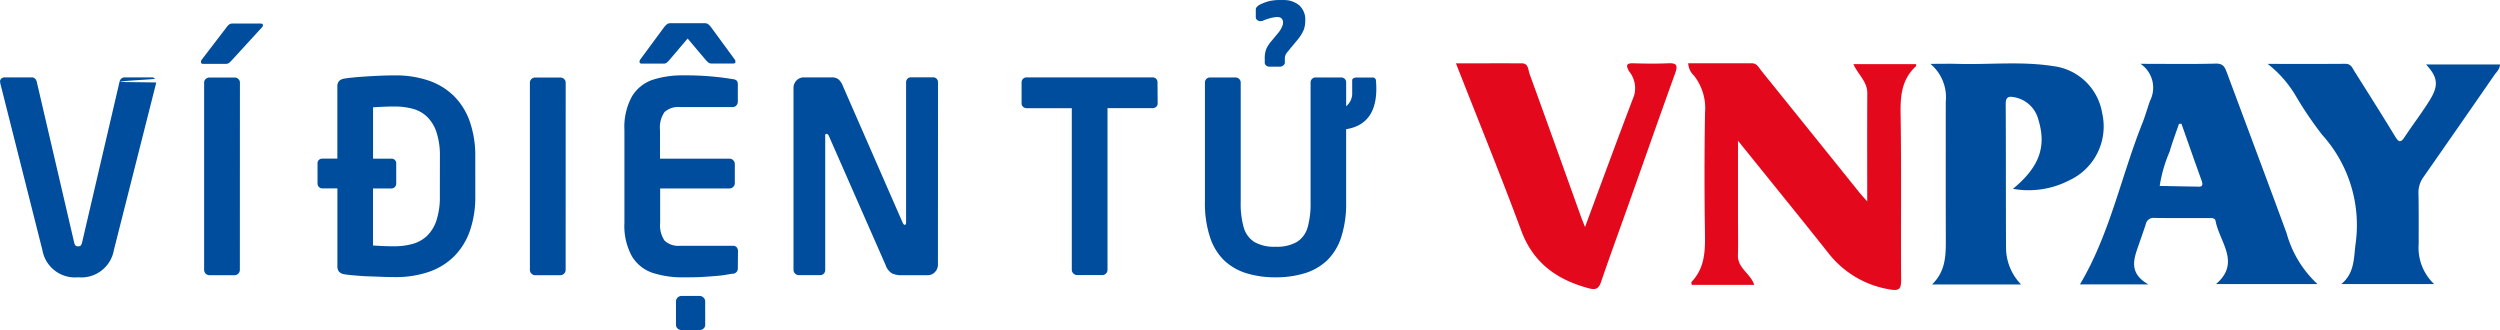 <svg xmlns="http://www.w3.org/2000/svg" width="255.992" height="33.796" viewBox="0 0 255.992 33.796">
  <g id="vivnpay" transform="translate(-1248.889 -1453)">
    <g id="Group_7102" data-name="Group 7102" transform="translate(1397.975 1459.473)">
      <path id="Path_12862" data-name="Path 12862" d="M-1927.786-1271.079c0-3.923-.012-7.507.007-11.092.007-1.189-.949-1.9-1.42-2.967h6.407c0,.053.045.166.011.2-1.486,1.345-1.621,3.061-1.587,4.944.088,5.607.011,11.216.051,16.825.007.974-.087,1.309-1.227,1.086a9.976,9.976,0,0,1-6.187-3.67c-3-3.783-6.049-7.525-9.289-11.548v8.092c0,1.211.033,2.422-.008,3.628-.045,1.33,1.29,1.871,1.675,3.042h-6.409c0-.092-.062-.255-.009-.311,1.383-1.445,1.4-3.222,1.369-5.072q-.094-6.112.007-12.224a5.411,5.411,0,0,0-1.125-3.813,1.892,1.892,0,0,1-.6-1.273h6.5c.552,0,.729.447,1,.777q5.013,6.215,10.016,12.44C-1928.412-1271.776-1928.195-1271.547-1927.786-1271.079Z" transform="translate(1969.898 1285.235)" fill="#e4081c"/>
      <path id="Path_12863" data-name="Path 12863" d="M-1774.247-1285.048c2.808,0,5.267.04,7.724-.023.782-.02.928.425,1.134.966,2.034,5.466,4.088,10.924,6.1,16.4a11.151,11.151,0,0,0,3.159,5.207h-10.387c2.559-2.179.366-4.294-.042-6.447-.069-.362-.43-.308-.7-.31-1.855,0-3.709.011-5.564-.012a.794.794,0,0,0-.88.619c-.259.8-.548,1.6-.824,2.4-.467,1.351-.844,2.687,1.082,3.785h-7.006c3.061-5.135,4.207-11.027,6.394-16.509.3-.746.509-1.526.78-2.283A2.954,2.954,0,0,0-1774.247-1285.048Zm4.187,6.132-.253.019c-.32.945-.68,1.881-.952,2.834a14.432,14.432,0,0,0-1.02,3.52l3.721.066a1.157,1.157,0,0,1,.12,0c.5.057.635-.114.454-.608-.7-1.936-1.379-3.885-2.068-5.832Z" transform="translate(1844.344 1285.111)" fill="#004d9d"/>
      <path id="Path_12864" data-name="Path 12864" d="M-1834.382-1262.506h-9.123c1.371-1.325,1.419-2.915,1.413-4.535-.015-4.72-.005-9.442-.007-14.163a4.466,4.466,0,0,0-1.573-3.894c1.108,0,1.927-.021,2.75,0,3.262.1,6.541-.281,9.787.227a5.8,5.8,0,0,1,5.055,4.832,6.079,6.079,0,0,1-3.345,6.856,9.068,9.068,0,0,1-5.794.882c2.7-2.217,3.467-4.321,2.592-7.115a3.094,3.094,0,0,0-2.439-2.26c-.567-.123-.9-.049-.894.68.029,4.883.008,9.766.034,14.647A5.413,5.413,0,0,0-1834.382-1262.506Z" transform="translate(1892.252 1285.163)" fill="#004d9d"/>
      <path id="Path_12865" data-name="Path 12865" d="M-2031.142-1268.473c1.732-4.658,3.349-9.077,5.029-13.471a2.734,2.734,0,0,0-.525-2.48c-.34-.627-.271-.838.474-.815,1.169.036,2.342.052,3.514,0,.85-.041,1.049.162.743,1.009-1.616,4.464-3.18,8.947-4.769,13.42-.942,2.654-1.919,5.3-2.825,7.962-.236.695-.552.836-1.225.656-3.258-.868-5.7-2.563-6.943-5.906-2.111-5.688-4.406-11.307-6.689-17.136,2.291,0,4.52-.009,6.749,0,.689,0,.636.662.783,1.067,1.735,4.761,3.438,9.537,5.154,14.308C-2031.55-1269.49-2031.4-1269.126-2031.142-1268.473Z" transform="translate(2044.357 1285.246)" fill="#e4081c"/>
      <path id="Path_12866" data-name="Path 12866" d="M-1684.816-1284.91h7.576c-.021.5-.356.765-.576,1.084q-3.611,5.222-7.248,10.43a2.668,2.668,0,0,0-.524,1.677c.035,1.734.019,3.47.022,5.2a5.1,5.1,0,0,0,1.587,4.1h-9.514c1.346-1.105,1.274-2.579,1.456-4.055a13.791,13.791,0,0,0-3.412-11.23,37.292,37.292,0,0,1-2.709-4,11.673,11.673,0,0,0-2.872-3.262c2.843,0,5.4.012,7.959-.009.591,0,.721.445.943.794,1.4,2.214,2.8,4.427,4.161,6.666.376.62.586.608.97.024.841-1.28,1.787-2.494,2.585-3.8C-1683.493-1282.783-1683.621-1283.624-1684.816-1284.91Z" transform="translate(1784.146 1285.036)" fill="#004d9d"/>
    </g>
    <path id="Path_12867" data-name="Path 12867" d="M12.736-12.291c0,.022,3.689.044,3.687.066a.157.157,0,0,1-.019.066L12.078,4.935A3.379,3.379,0,0,1,8.427,7.716,3.385,3.385,0,0,1,4.761,4.935L.446-12.154a.367.367,0,0,0,0-.081.26.26,0,0,0-.026-.056.444.444,0,0,1,.13-.335.478.478,0,0,1,.34-.127H3.684a.459.459,0,0,1,.324.133.6.6,0,0,1,.178.33L8,4.1a.819.819,0,0,0,.147.359.371.371,0,0,0,.277.086.348.348,0,0,0,.27-.086A.891.891,0,0,0,8.836,4.1l3.819-16.386a.6.6,0,0,1,.18-.334.459.459,0,0,1,.324-.133h2.789a.478.478,0,0,1,.34.127c.09.084-3.548.209-3.552.339ZM24.979,6.958a.55.55,0,0,1-.522.545H21.843a.55.55,0,0,1-.522-.545V-12.228a.487.487,0,0,1,.162-.359.517.517,0,0,1,.366-.152h2.609a.517.517,0,0,1,.366.152.487.487,0,0,1,.162.359Zm2.365-25.047a.31.31,0,0,1-.1.213l-3.1,3.38a1.87,1.87,0,0,1-.29.273.607.607,0,0,1-.353.086H21.232q-.232,0-.232-.179a.379.379,0,0,1,.1-.28l2.506-3.274a1.35,1.35,0,0,1,.314-.326.725.725,0,0,1,.366-.074h2.763Q27.344-18.276,27.344-18.089ZM49.089-.614a10.617,10.617,0,0,1-.552,3.565A6.935,6.935,0,0,1,46.93,5.559a6.812,6.812,0,0,1-2.592,1.6,10.468,10.468,0,0,1-3.515.538q-.693,0-1.484-.034t-1.51-.054q-.719-.047-1.3-.1t-.881-.106a.914.914,0,0,1-.507-.253.863.863,0,0,1-.173-.6V-1.387H33.435a.477.477,0,0,1-.361-.145.515.515,0,0,1-.141-.373V-3.942a.471.471,0,0,1,.141-.359.5.5,0,0,1,.36-.133h1.529v-7.351a.837.837,0,0,1,.173-.592.939.939,0,0,1,.507-.246q.3-.054.881-.113t1.3-.106q.719-.047,1.51-.081t1.484-.034a10.468,10.468,0,0,1,3.515.538,6.812,6.812,0,0,1,2.592,1.6A6.926,6.926,0,0,1,48.535-8.2a10.683,10.683,0,0,1,.552,3.586ZM45.464-4.62a7.679,7.679,0,0,0-.353-2.528,3.928,3.928,0,0,0-.972-1.583,3.389,3.389,0,0,0-1.472-.812,7.112,7.112,0,0,0-1.838-.226q-.732,0-1.267.027t-.944.054v5.257h1.872a.5.5,0,0,1,.36.133.471.471,0,0,1,.141.359V-1.9a.515.515,0,0,1-.141.373.478.478,0,0,1-.36.147H38.614v5.84q.411.027.944.054t1.267.027A6.92,6.92,0,0,0,42.663,4.3a3.483,3.483,0,0,0,1.471-.816,3.872,3.872,0,0,0,.972-1.578,7.68,7.68,0,0,0,.353-2.528ZM58.339,6.959a.55.55,0,0,1-.522.545H55.2a.55.55,0,0,1-.522-.545V-12.226a.487.487,0,0,1,.162-.359.517.517,0,0,1,.366-.152h2.609a.517.517,0,0,1,.366.152.487.487,0,0,1,.162.359ZM75.97,6.78a.527.527,0,0,1-.526.572q-.258.027-.675.106T73.5,7.6q-.849.066-1.369.093t-1.689.027a9.87,9.87,0,0,1-3.207-.459,3.934,3.934,0,0,1-2.106-1.691,6.453,6.453,0,0,1-.771-3.426V-7.367a6.491,6.491,0,0,1,.771-3.434,3.936,3.936,0,0,1,2.106-1.7,9.87,9.87,0,0,1,3.207-.459,29.106,29.106,0,0,1,5,.385.682.682,0,0,1,.418.16A.614.614,0,0,1,75.97-12v1.743a.533.533,0,0,1-.162.385.5.5,0,0,1-.373.16H70.073a2.1,2.1,0,0,0-1.607.506A2.764,2.764,0,0,0,68-7.369v2.941h7.127a.5.5,0,0,1,.373.16.533.533,0,0,1,.162.385v1.956a.516.516,0,0,1-.162.385.514.514,0,0,1-.36.16H68.016V2.145a2.765,2.765,0,0,0,.463,1.831,2.085,2.085,0,0,0,1.607.513h5.373a.511.511,0,0,1,.386.147.551.551,0,0,1,.141.4Zm-3.34,5.793a.5.5,0,0,1-.173.393.562.562,0,0,1-.379.152H70.189a.562.562,0,0,1-.379-.152.5.5,0,0,1-.173-.393v-2.4a.513.513,0,0,1,.17-.378.539.539,0,0,1,.379-.167h1.889a.539.539,0,0,1,.379.167.512.512,0,0,1,.173.38Zm3.1-26.924q0,.179-.245.179H73.3a.623.623,0,0,1-.238-.039.561.561,0,0,1-.186-.133l-.18-.179-1.864-2.209-1.876,2.209a2.159,2.159,0,0,1-.3.287.6.6,0,0,1-.334.074H66.14q-.232,0-.232-.179a.379.379,0,0,1,.1-.28L68.427-17.9a1.874,1.874,0,0,1,.34-.334.707.707,0,0,1,.353-.066h3.419a.689.689,0,0,1,.36.074,1.628,1.628,0,0,1,.324.326l2.4,3.274a.378.378,0,0,1,.1.271ZM96.46,6.411a1.07,1.07,0,0,1-.308.773,1,1,0,0,1-.745.319H92.743a2.248,2.248,0,0,1-.972-.179,1.548,1.548,0,0,1-.648-.812L85.292-6.757q-.1-.213-.245-.213t-.128.213V6.95a.541.541,0,0,1-.147.393.474.474,0,0,1-.353.152H82.192a.55.55,0,0,1-.522-.545V-11.661a1.071,1.071,0,0,1,.308-.773,1,1,0,0,1,.745-.319h2.841a1.126,1.126,0,0,1,.688.179,1.694,1.694,0,0,1,.47.692L92.853,2.133q.1.213.219.213t.128-.253V-12.24a.515.515,0,0,1,.141-.373.478.478,0,0,1,.36-.147h2.268a.478.478,0,0,1,.36.147.514.514,0,0,1,.141.373Zm22.5-16.5a.443.443,0,0,1-.162.359.569.569,0,0,1-.373.127h-4.6V6.943a.528.528,0,0,1-.162.393.51.51,0,0,1-.373.152h-2.6a.55.55,0,0,1-.522-.545V-9.6h-4.607a.551.551,0,0,1-.373-.133.449.449,0,0,1-.162-.359v-2.152a.508.508,0,0,1,.147-.359.5.5,0,0,1,.379-.152h12.866a.529.529,0,0,1,.379.14.5.5,0,0,1,.147.38Zm12.085-8.838a4.941,4.941,0,0,0-1.254.346.592.592,0,0,1-.572,0q-.212-.147-.212-.292v-.825a.505.505,0,0,1,.091-.253,1.43,1.43,0,0,1,.565-.359,3.878,3.878,0,0,1,1-.307,6.775,6.775,0,0,1,1.336-.054,2.443,2.443,0,0,1,1.44.525,1.943,1.943,0,0,1,.63,1.624v.066a2.466,2.466,0,0,1-.162.859,4.214,4.214,0,0,1-.693,1.076l-.719.864a2.143,2.143,0,0,1-.18.226,2.2,2.2,0,0,0-.193.246.881.881,0,0,0-.1.233.954.954,0,0,0-.039.265v.466a.378.378,0,0,1-.147.233.564.564,0,0,1-.4.14h-.972a.55.55,0,0,1-.411-.133.368.368,0,0,1-.128-.24v-.466a2.639,2.639,0,0,1,.141-.938,3.308,3.308,0,0,1,.565-.871l.745-.9a2.308,2.308,0,0,0,.334-.592.83.83,0,0,0,.065-.572.546.546,0,0,0-.225-.307.978.978,0,0,0-.5-.057Zm7.214,11.474V.017a11.105,11.105,0,0,1-.513,3.62,5.8,5.8,0,0,1-1.458,2.369,5.786,5.786,0,0,1-2.281,1.3,10.019,10.019,0,0,1-2.975.412,9.956,9.956,0,0,1-2.969-.412A5.82,5.82,0,0,1,125.8,6.018a5.8,5.8,0,0,1-1.474-2.394A11.021,11.021,0,0,1,123.8.011V-12.233a.508.508,0,0,1,.147-.359.5.5,0,0,1,.379-.152h2.609a.516.516,0,0,1,.366.152.487.487,0,0,1,.162.359V.011a8.866,8.866,0,0,0,.314,2.621,2.6,2.6,0,0,0,1.085,1.47,4.071,4.071,0,0,0,2.172.486,4.1,4.1,0,0,0,2.185-.493,2.582,2.582,0,0,0,1.092-1.47A8.97,8.97,0,0,0,134.618.01V-12.235a.508.508,0,0,1,.147-.359.5.5,0,0,1,.379-.152h2.592a.529.529,0,0,1,.379.14.5.5,0,0,1,.147.38V-9.8a1.684,1.684,0,0,0,.617-1.21v-1.411q-.013-.292.437-.319h1.633a.326.326,0,0,1,.36.265Q141.708-8,138.262-7.449Z" transform="translate(1248.47 1473.677)" fill="#004d9d"/>
  </g>
</svg>
